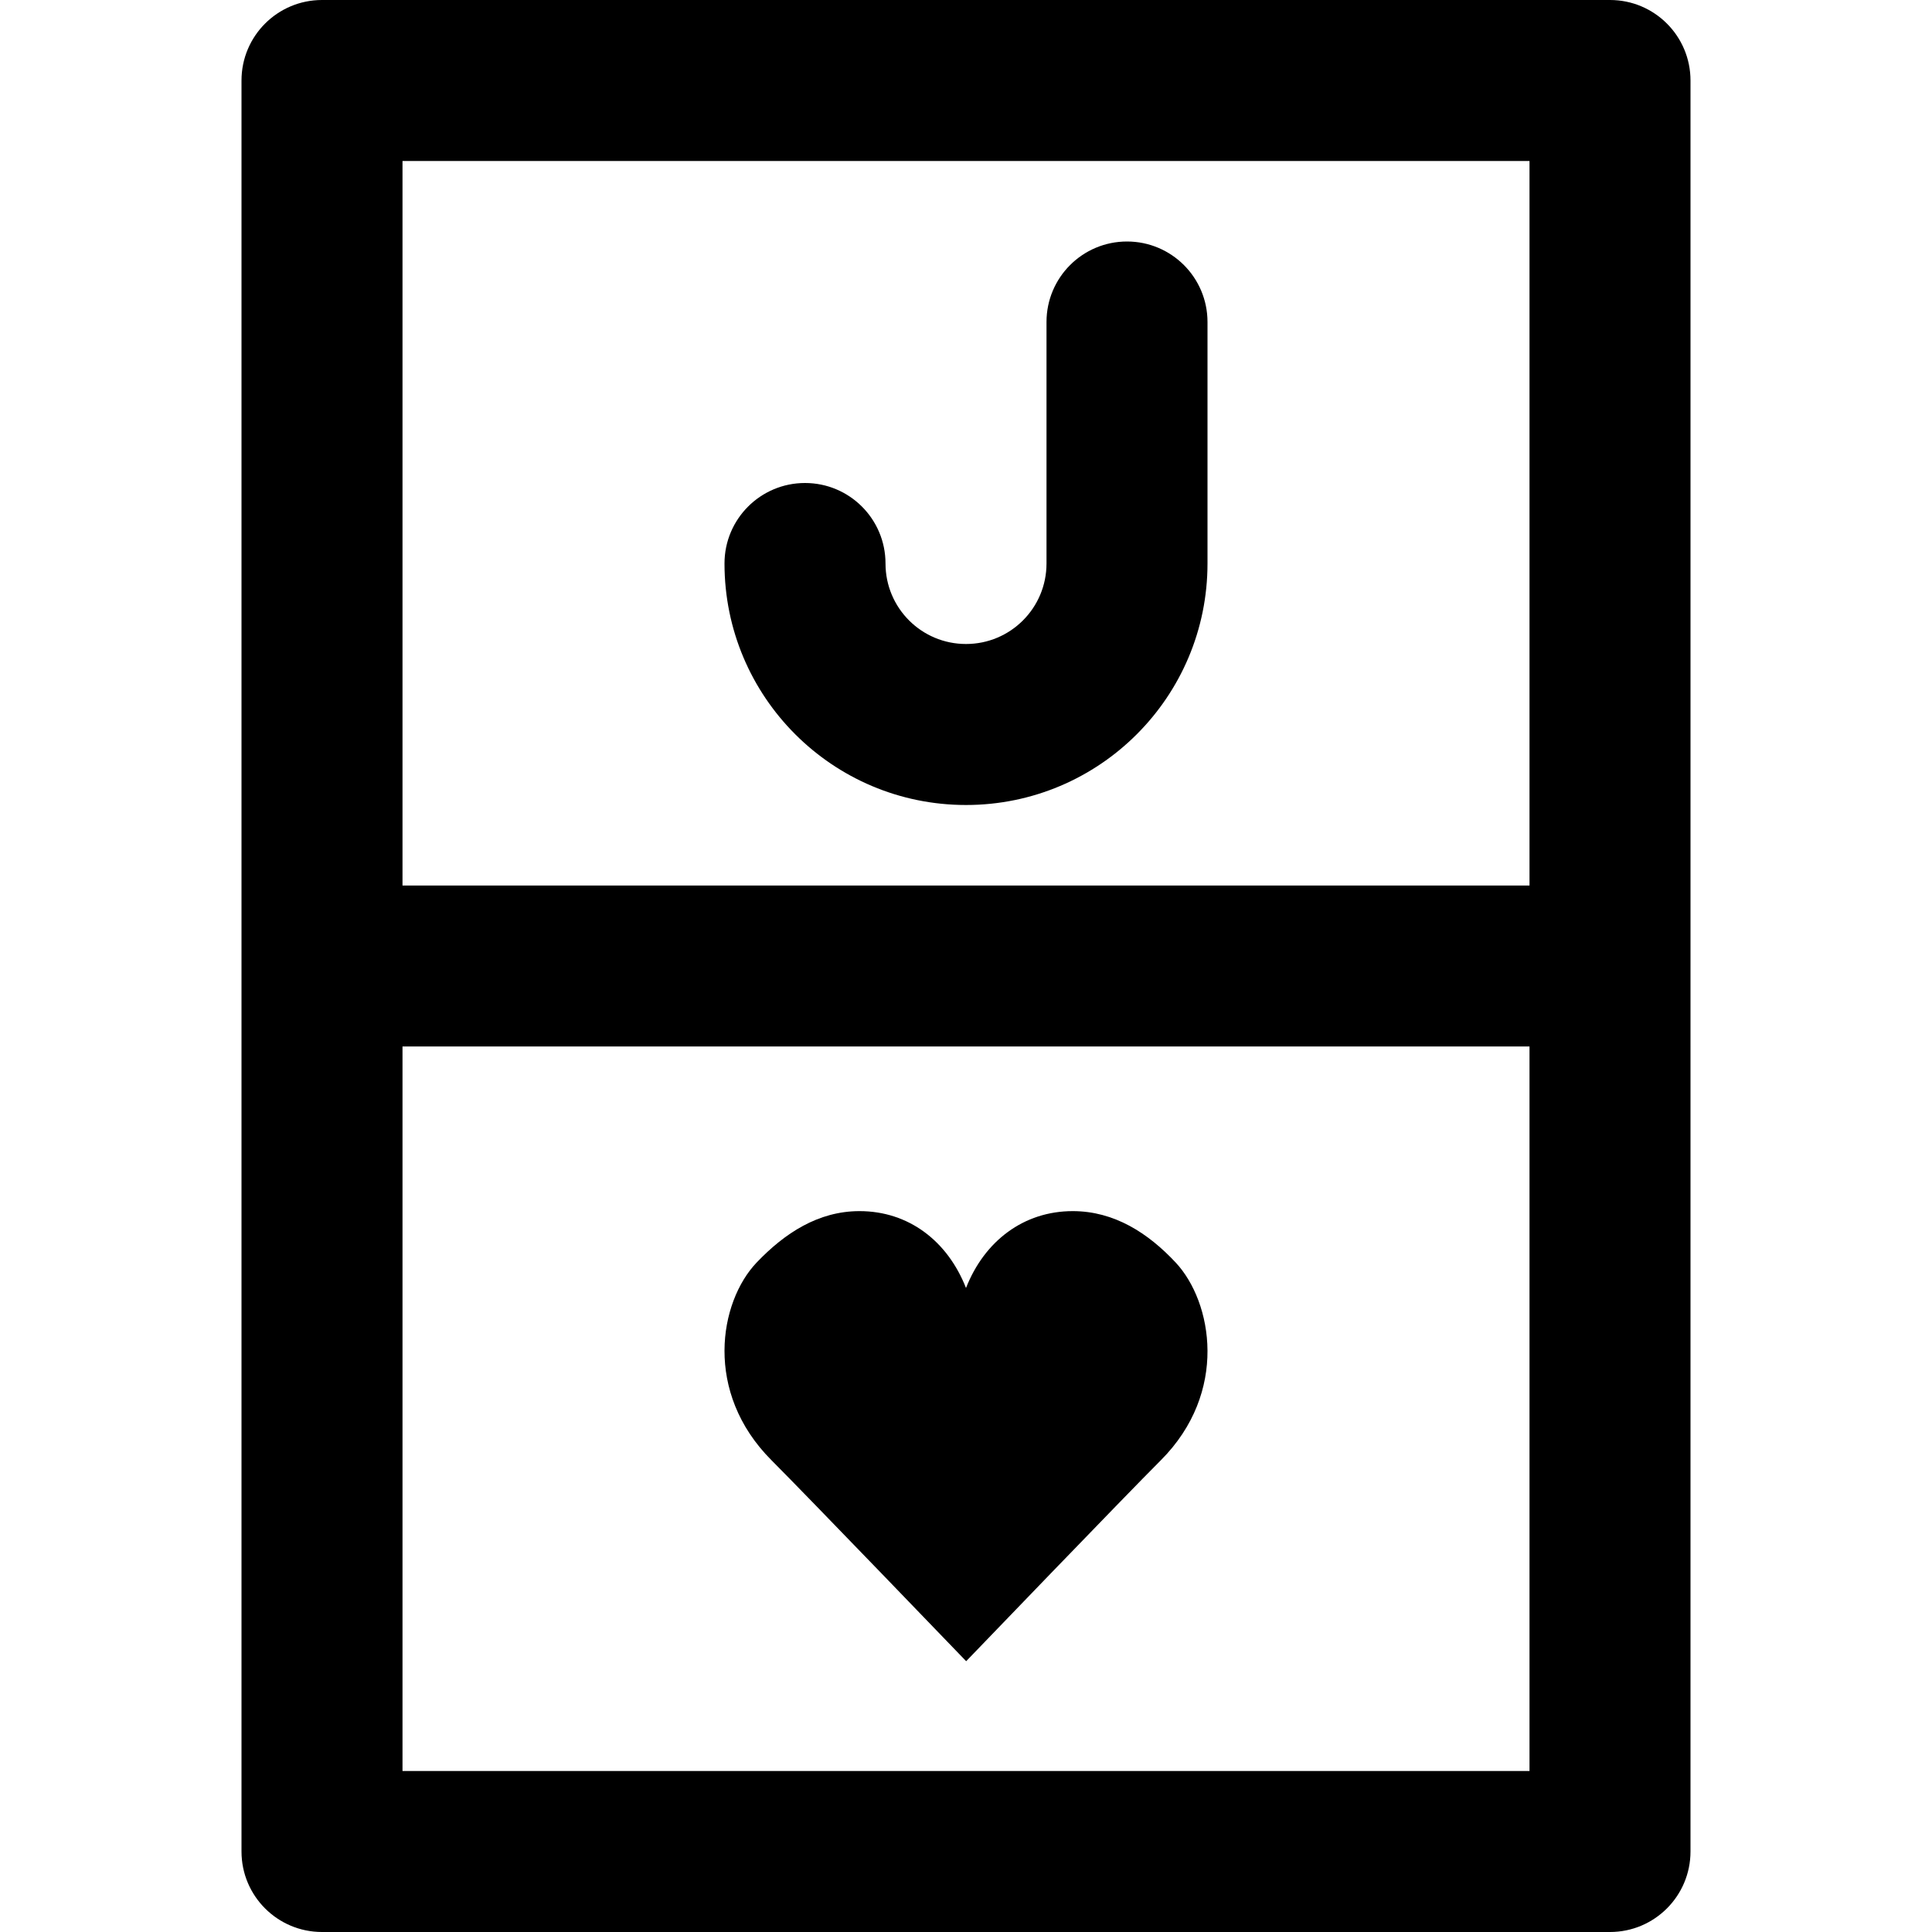 <?xml version="1.0" encoding="iso-8859-1"?>
<!-- Generator: Adobe Illustrator 19.0.0, SVG Export Plug-In . SVG Version: 6.00 Build 0)  -->
<svg version="1.1" id="Layer_1" xmlns="http://www.w3.org/2000/svg" xmlns:xlink="http://www.w3.org/1999/xlink" x="0px" y="0px"
	 viewBox="0 0 512 512" style="enable-background:new 0 0 512 512;" xml:space="preserve">
<g>
	<g>
		<g>
			<path d="M426.667,0H85.333C73.551,0,64,9.551,64,21.333V256v234.667C64,502.449,73.551,512,85.333,512h341.333
				c11.782,0,21.333-9.551,21.333-21.333V256V21.333C448,9.551,438.449,0,426.667,0z M106.667,42.667h298.667v192H106.667V42.667z
				 M106.667,469.333v-192h298.667v192H106.667z"/>
			<path d="M284.288,320.96c-12.992,0-23.403,7.915-28.288,20.373c-4.885-12.459-15.211-20.373-28.224-20.373
				c-10.944,0-19.861,5.867-27.264,13.632c-9.941,10.432-14.08,34.368,3.968,52.416c9.152,9.152,51.563,53.227,51.563,53.227
				s42.389-44.075,51.563-53.227c18.027-18.048,13.696-41.984,3.968-52.416C304.235,326.741,295.253,320.96,284.288,320.96z"/>
			<path d="M298.667,64c-11.782,0-21.333,9.551-21.333,21.333v64c0,11.791-9.542,21.333-21.333,21.333s-21.333-9.542-21.333-21.333
				c0-11.782-9.551-21.333-21.333-21.333C201.551,128,192,137.551,192,149.333c0,35.355,28.645,64,64,64s64-28.645,64-64v-64
				C320,73.551,310.449,64,298.667,64z"/>
		</g>
	</g>
</g>
<g>
</g>
<g>
</g>
<g>
</g>
<g>
</g>
<g>
</g>
<g>
</g>
<g>
</g>
<g>
</g>
<g>
</g>
<g>
</g>
<g>
</g>
<g>
</g>
<g>
</g>
<g>
</g>
<g>
</g>
</svg>
